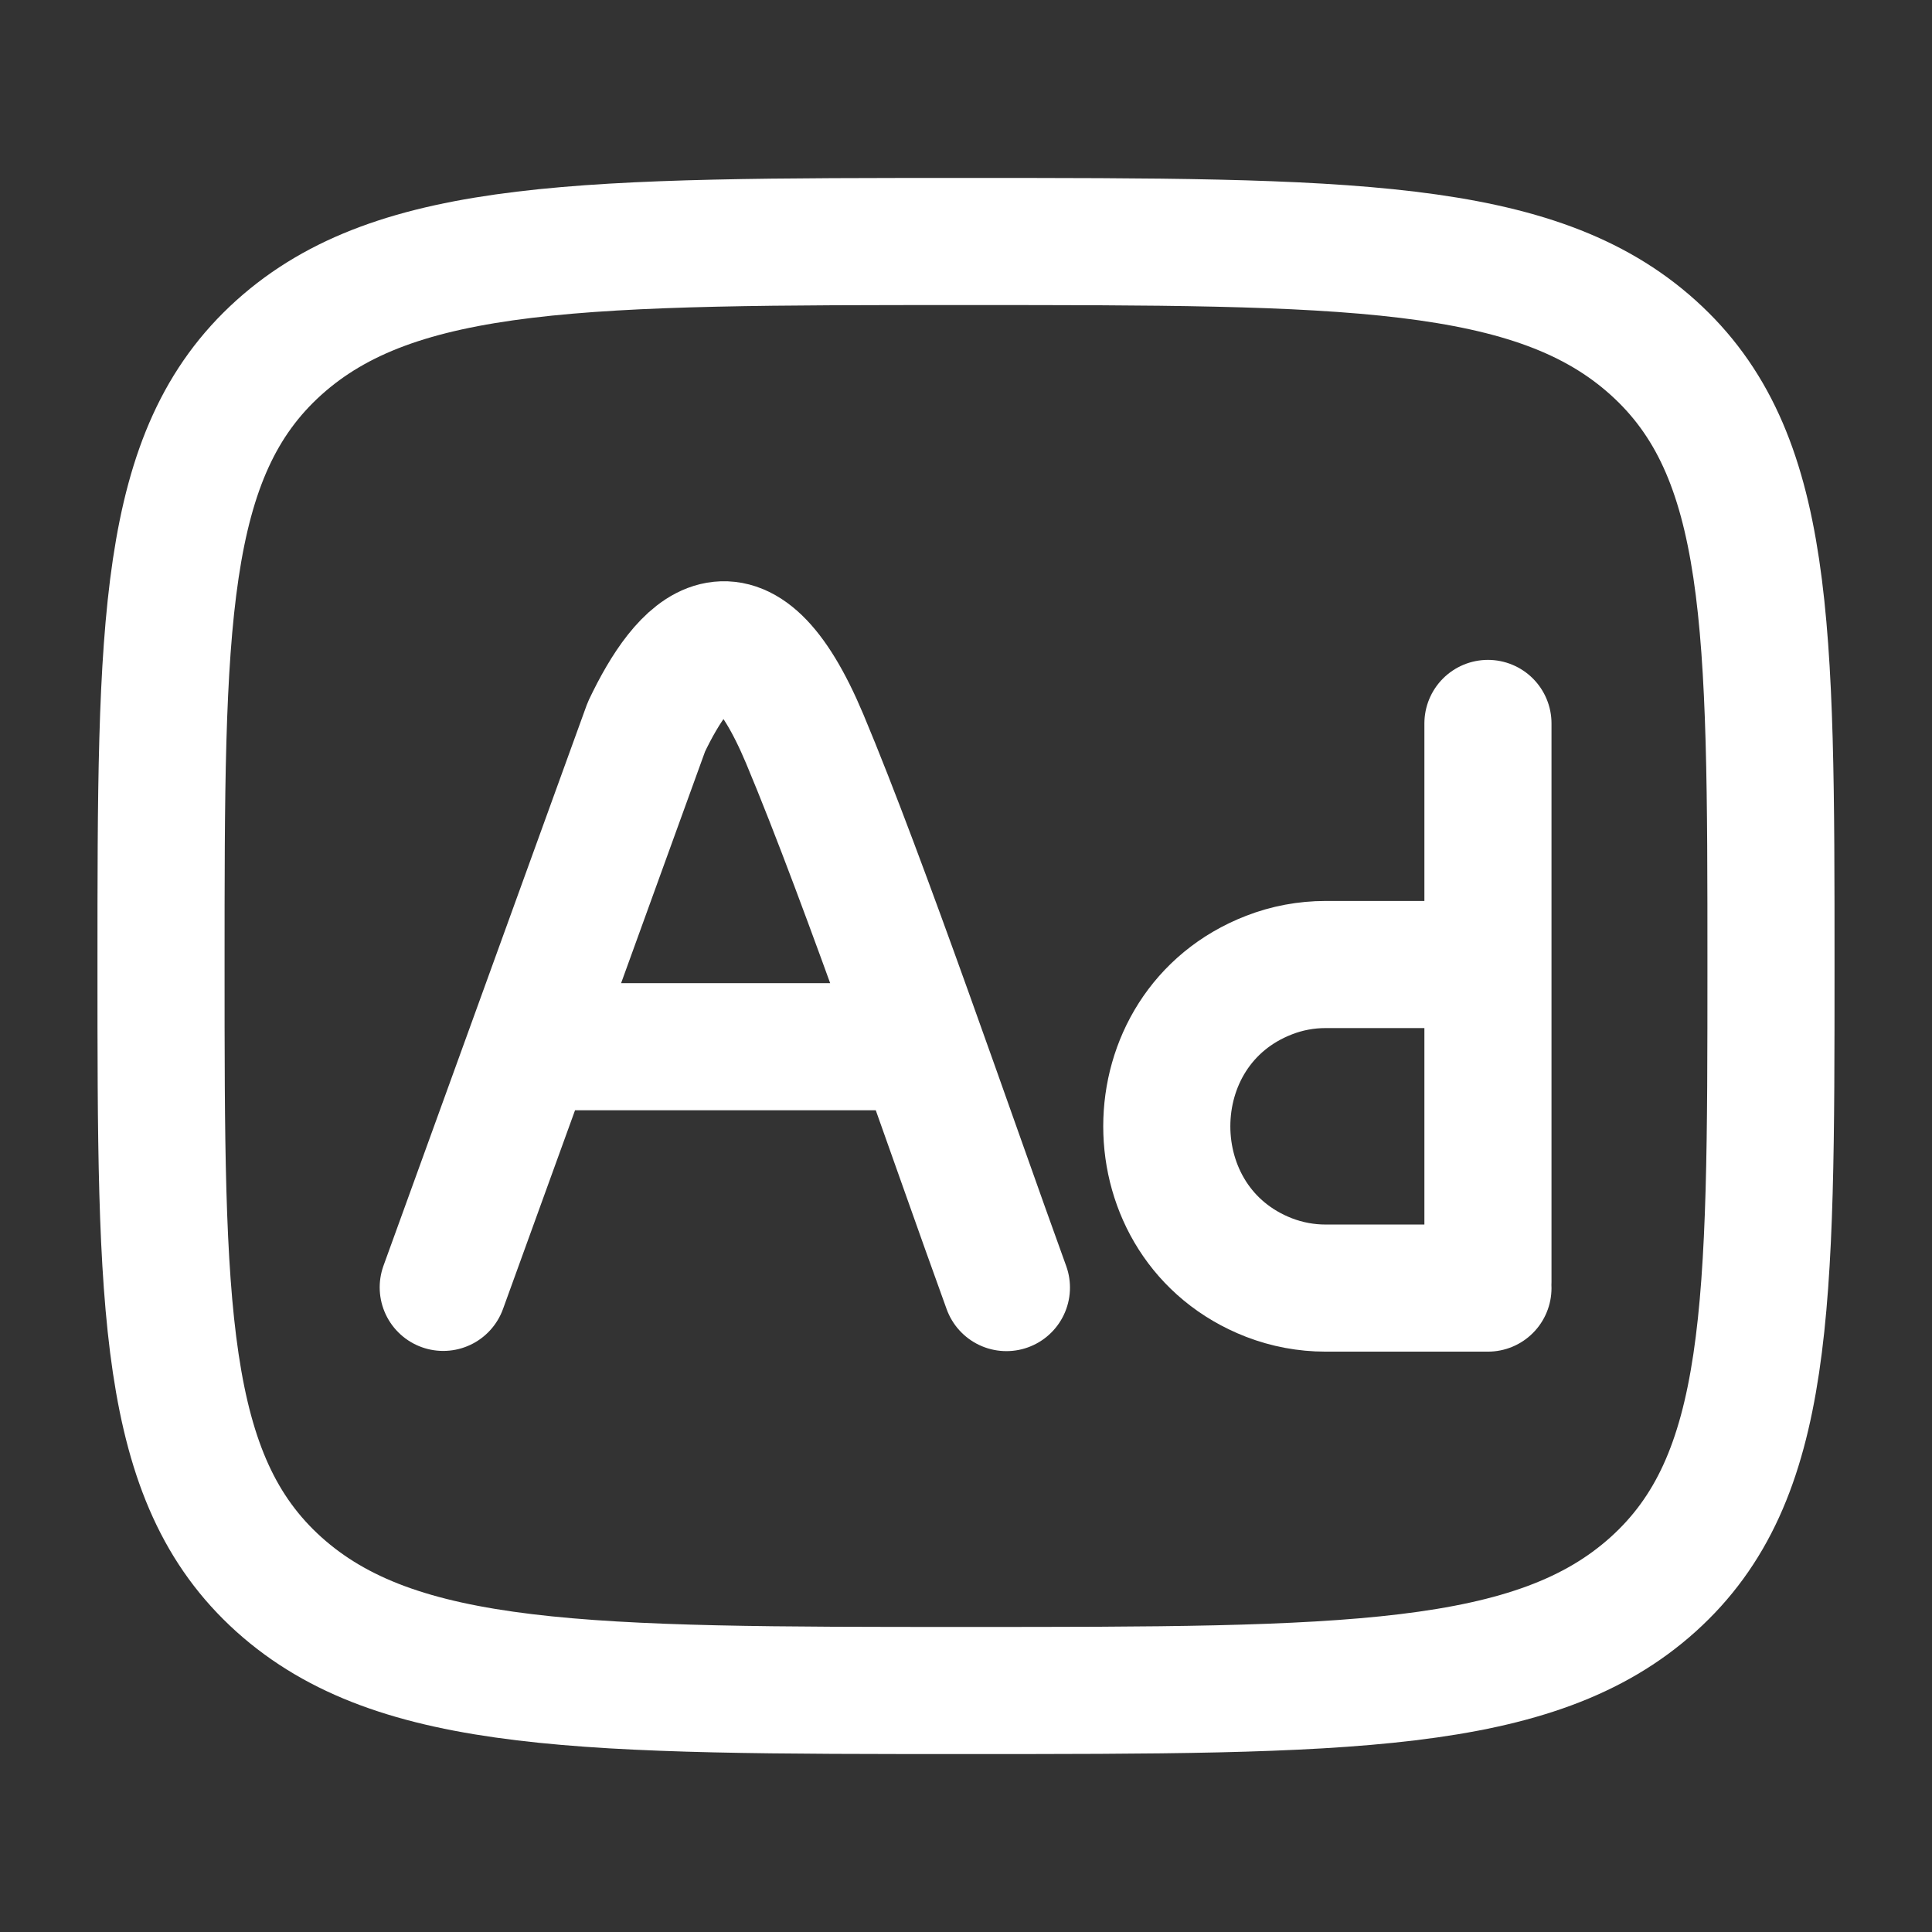 <svg width="38" height="38" viewBox="0 0 38 38" fill="none" xmlns="http://www.w3.org/2000/svg">
<rect x="0" y="0" width="38" height="38" fill="#333333" stroke="none"/>
<path d="M8.718 25.321L12.714 14.296C13.443 12.765 14.554 11.5 15.829 14.535C17.005 17.337 18.758 22.468 19.795 25.325M10.532 20.587H17.925" stroke="white" stroke-width="2.5" stroke-linecap="round" stroke-linejoin="round"/>
<path d="M5.485 6.837C3.167 8.924 3.167 12.284 3.167 19C3.167 25.716 3.167 29.076 5.485 31.163C7.806 33.25 11.536 33.25 19 33.25C26.464 33.25 30.196 33.25 32.514 31.163C34.832 29.076 34.833 25.716 34.833 19C34.833 12.284 34.833 8.924 32.514 6.837C30.197 4.75 26.464 4.75 19 4.75C11.536 4.75 7.804 4.75 5.485 6.837Z" stroke="white" stroke-width="2.5" stroke-linecap="round" stroke-linejoin="round"/>
<path d="M29.266 14.229V18.971M29.266 18.971V25.215M29.266 18.971H26.071C25.691 18.971 25.314 19.041 24.96 19.179C22.279 20.219 22.279 24.087 24.96 25.128C25.316 25.265 25.691 25.335 26.071 25.335H29.266" stroke="white" stroke-width="2.5" stroke-linecap="round" stroke-linejoin="round"/>
</svg>
